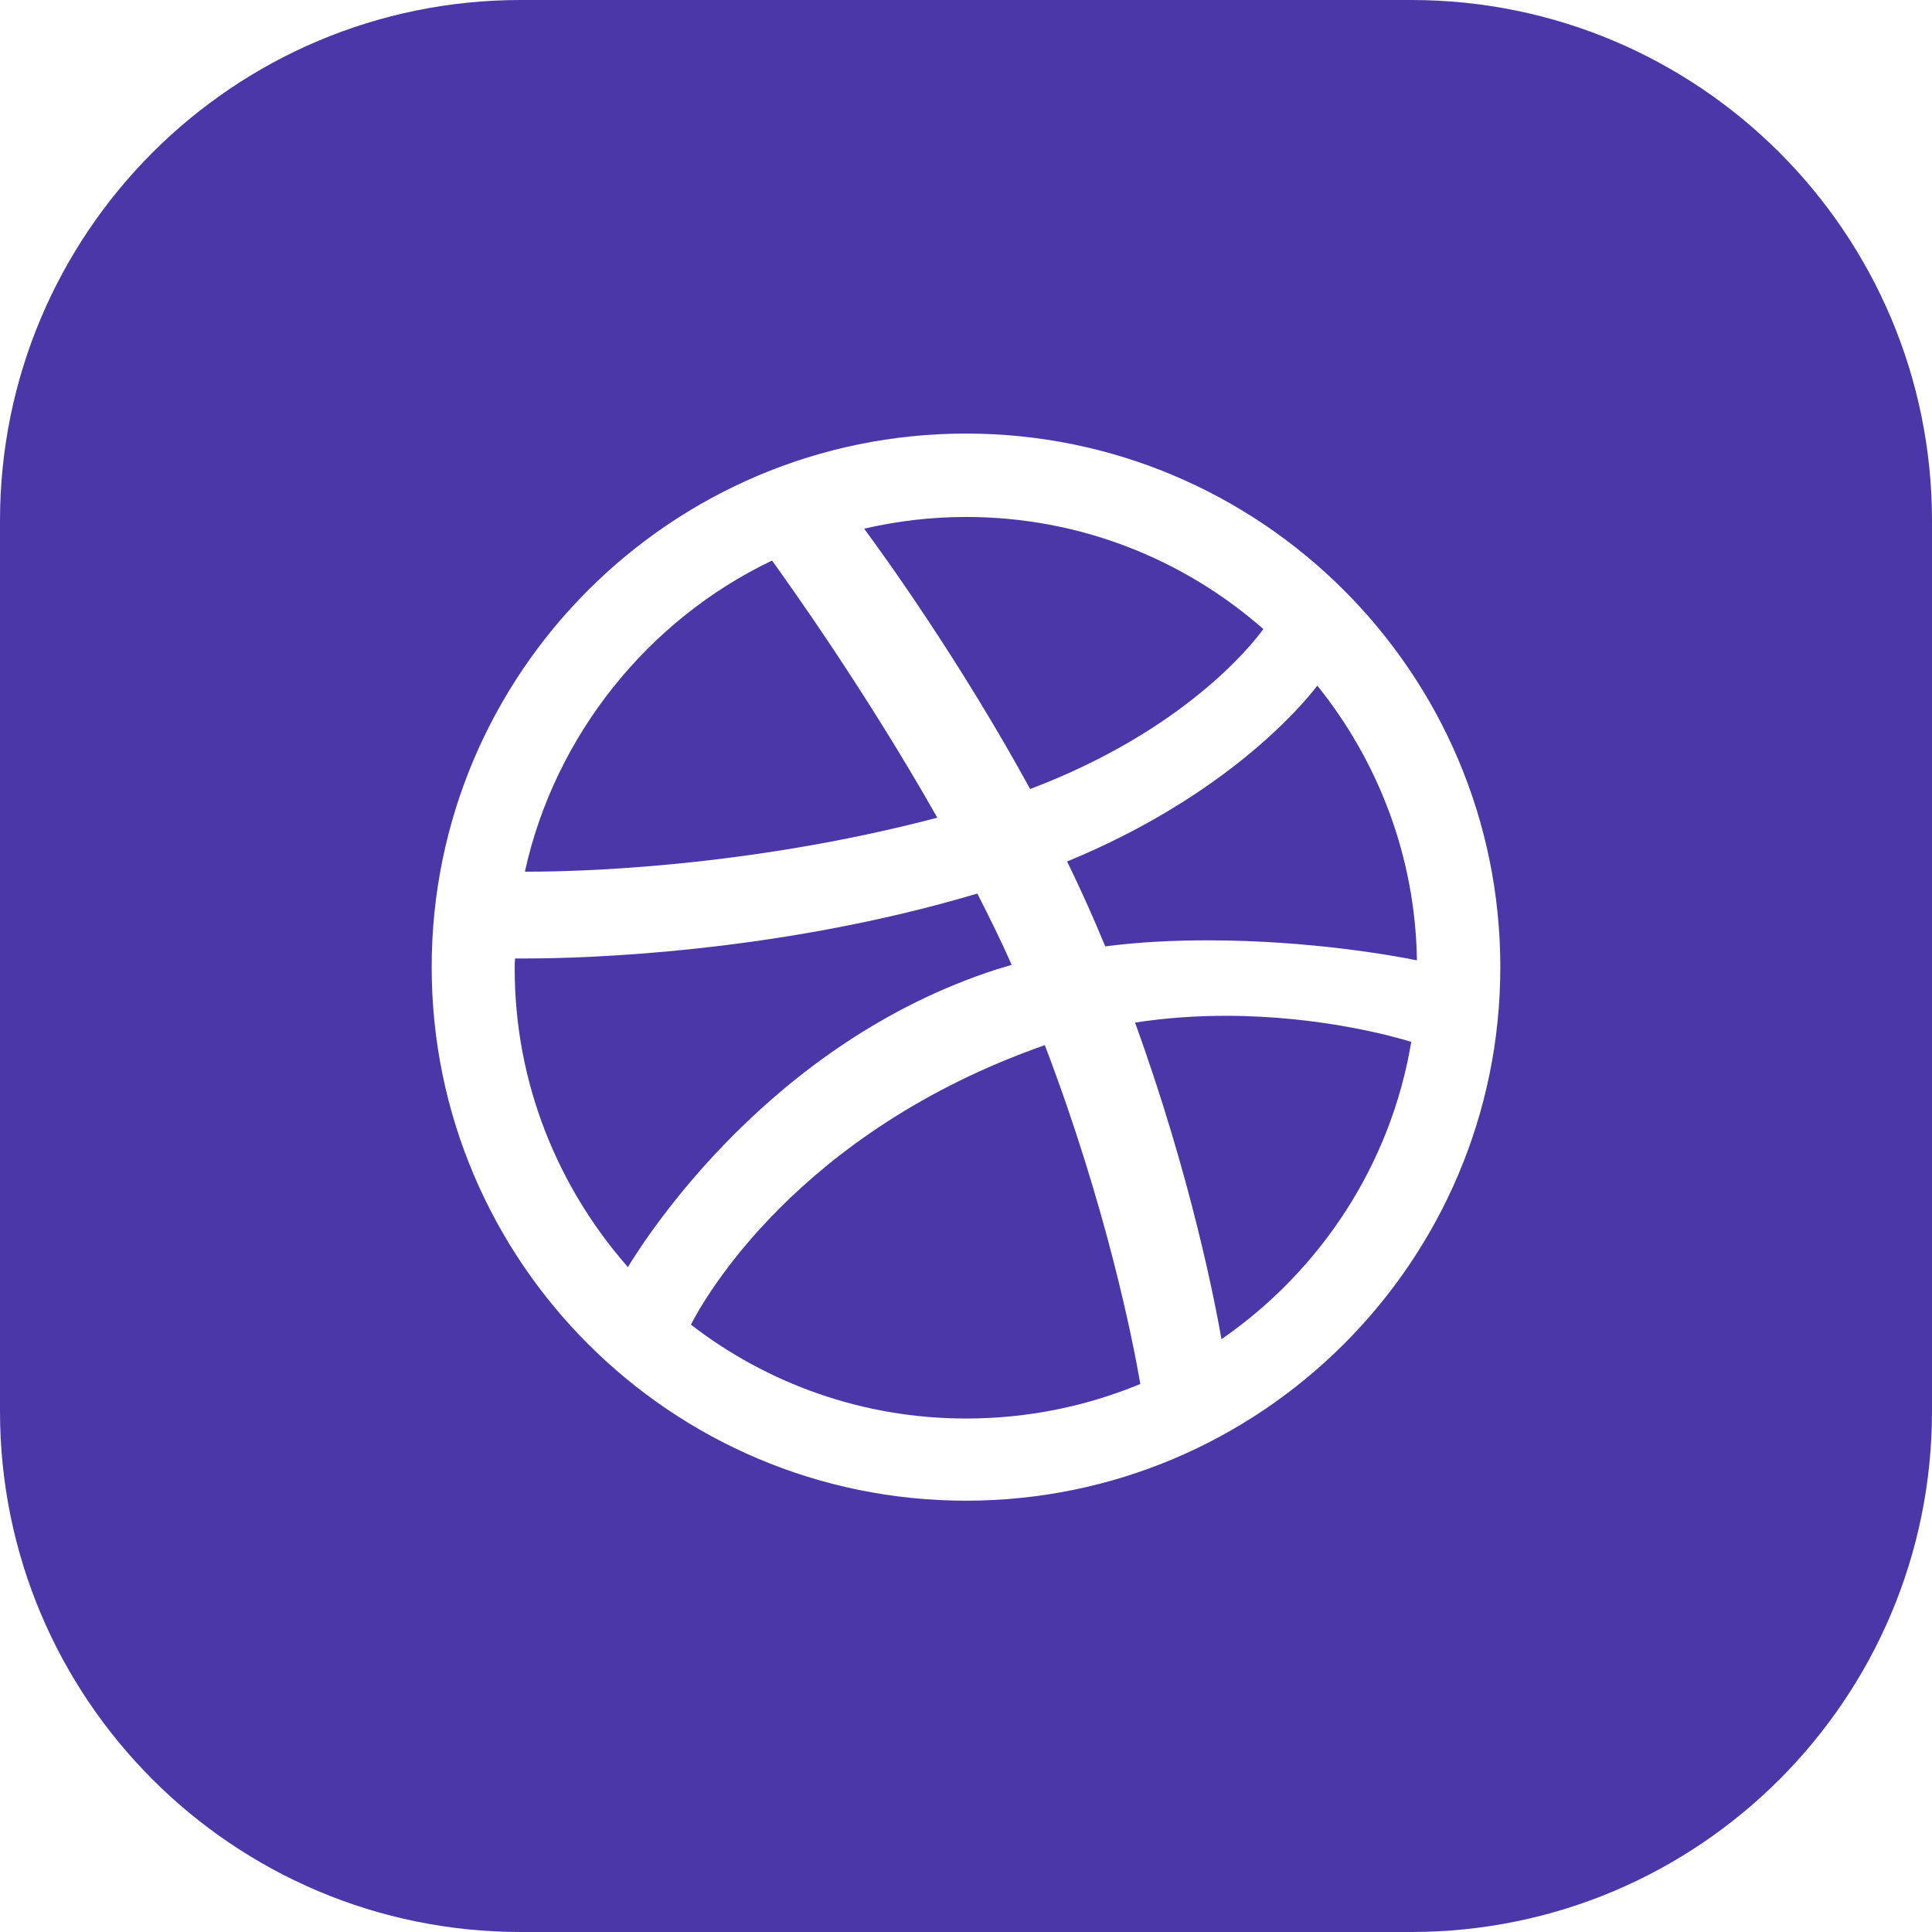 <?xml version="1.0" encoding="iso-8859-1"?>
<svg xmlns="http://www.w3.org/2000/svg" xmlns:xlink="http://www.w3.org/1999/xlink" version="1.1" viewBox="0 0 512 512" enable-background="new 0 0 512 512" width="512px" height="512px">
  <g>
    <path d="m248.4,216.7c-19.2-33.9-39.7-62.45-43.8-68.15-32.9,15.7-57.6,46.45-65.5,82.45 0.4,0 0.8,0 1.2,0 11,0 56.7-0.8 108.1-14.3z" fill="#4C37A8"/>
    <path d="m264.1,256.9c1.3-0.4 2.7-0.8 4-1.2-2.8-6.4-5.9-12.6-9.1-18.9-53,15.8-104.6,17.2-119.4,17.2-1.3,0-2.4,0-3.1,0-0.1,1-0.1,1.7-0.1,2.7 0,30.3 11.4,57.9 30,79.1 5.1-8.4 37.9-59.6 97.7-78.9z" fill="#4C37A8"/>
    <path d="m334.8,166.7c-21.1-18.5-48.6-29.7-78.8-29.7-9.3,0-18.3,1.1-27,3.1 4.9,6.6 25.3,34.8 44,69 40.4-15.3 58.5-37.8 61.8-42.4z" fill="#4C37A8"/>
    <path d="M374,0H138C61.8,0,0,61.8,0,138v236c0,76.2,61.8,138,138,138h236c76.2,0,138-61.8,138-138V138C512,61.8,450.2,0,374,0z    M256,397.7c-78.1,0-141.6-63.4-141.6-141.4S177.9,114.9,256,114.9s141.6,63.4,141.6,141.4S334.1,397.7,256,397.7z" fill="#4C37A8"/>
    <path d="m276.8,277c-65.5,23-90.3,67.35-93.7,74.05 20.2,15.6 45.5,24.875 72.9,24.875 16.4,0 32-3.262 46.2-9.162-1.9-11.1-8.9-46.763-25.3-89.763h-0.1z" fill="#4C37A8"/>
    <path d="m282.8,228.3c2.7,5.6 5.3,11.2 7.7,16.8 0.8,1.9 1.6,3.8 2.4,5.7 9.3-1.2 18.5-1.6 27.3-1.6 27.2,0 49.9,4.2 55.3,5.3-0.4-27.5-10.3-52.8-26.4-72.8-4.1,5.4-24.3,29.3-66.3,46.6z" fill="#4C37A8"/>
    <path d="m300.8,271c14.9,41.1 21.3,74.7 22.9,83.9 26.2-18.1 44.9-46.3 50.3-78.8-4.6-1.4-24.1-6.9-49.1-6.9-7.6,0-15.8,0.5-24.1,1.8z" fill="#4C37A8"/>
  </g>
</svg>
